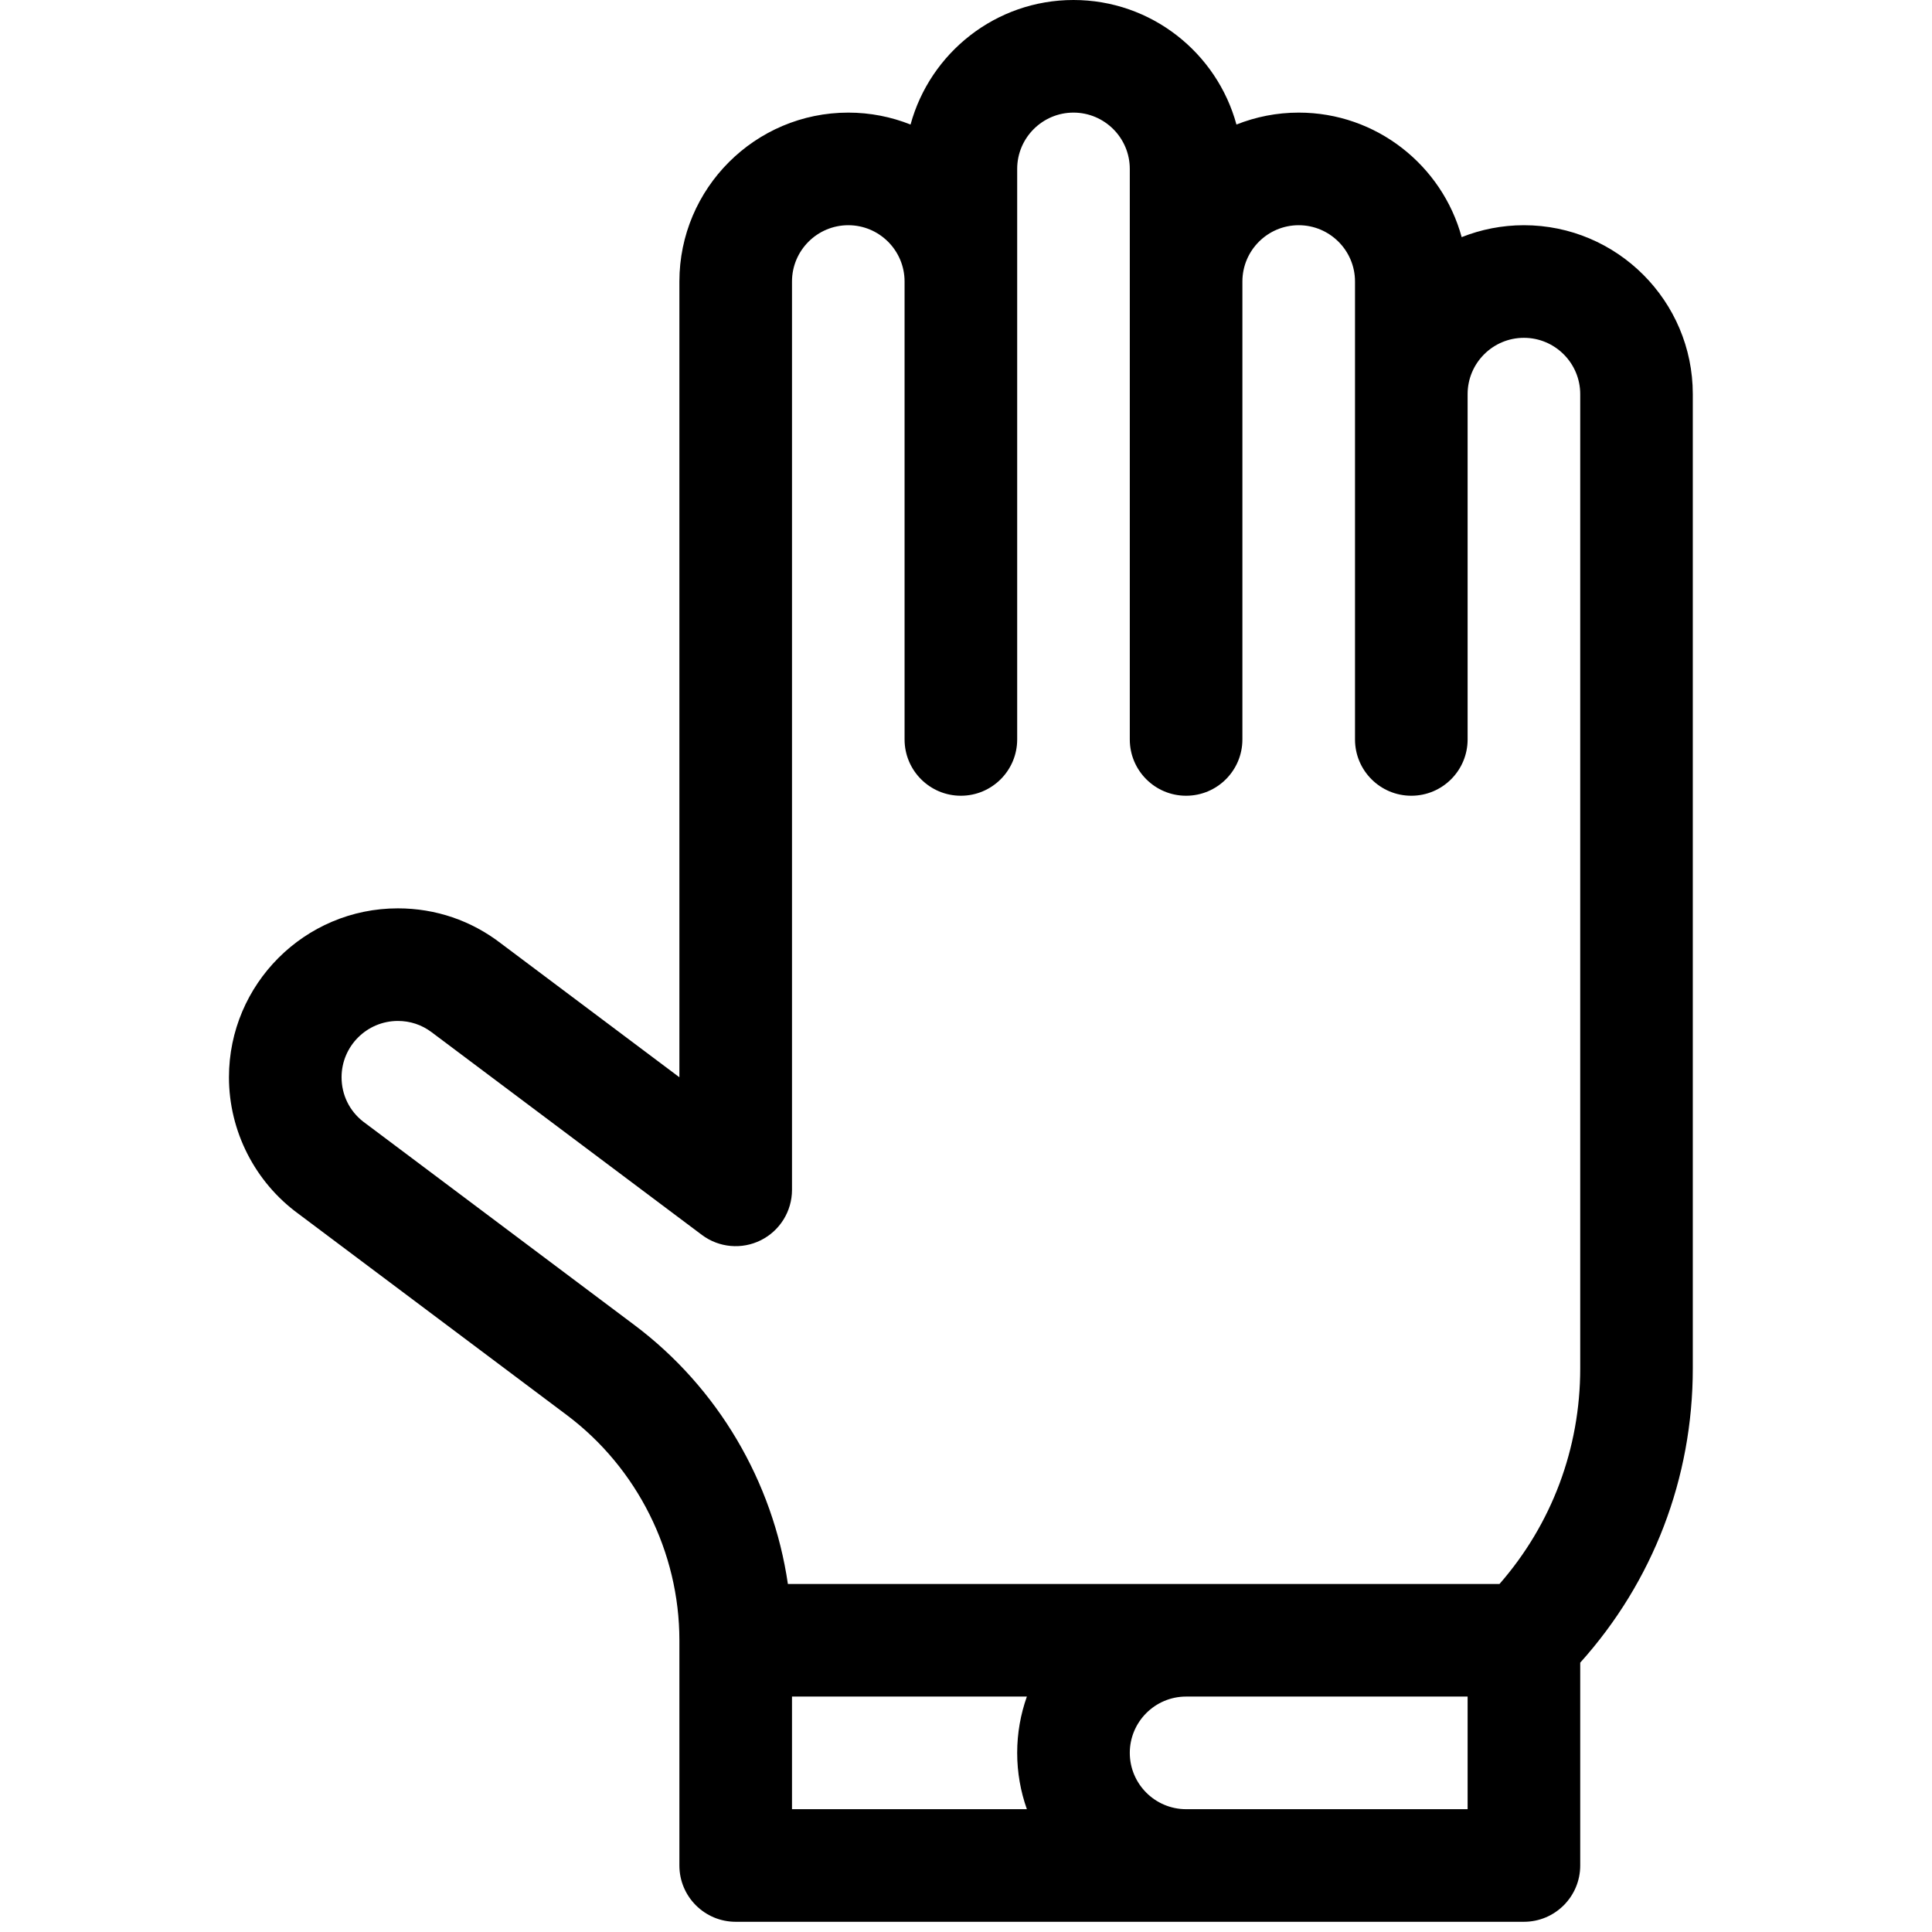 <svg width="63" height="63" viewBox="0 0 63 63" fill="none" xmlns="http://www.w3.org/2000/svg">
<g clip-path="url(#clip0_1_57)">
<path d="M55.2 12.852C55.2 9.815 52.73 7.344 49.693 7.344C48.976 7.344 48.291 7.483 47.663 7.733C47.026 5.396 44.885 3.672 42.349 3.672C41.632 3.672 40.948 3.811 40.319 4.061C39.682 1.724 37.542 0 35.005 0C32.469 0 30.329 1.724 29.692 4.061C29.063 3.811 28.378 3.672 27.662 3.672C24.624 3.672 22.154 6.143 22.154 9.18V35.128L16.34 30.767C15.368 30.017 14.204 29.62 12.974 29.62C9.937 29.62 7.466 32.091 7.466 35.128C7.466 36.884 8.314 38.548 9.735 39.583L18.481 46.142C20.781 47.867 22.154 50.613 22.154 53.487V60.831C22.154 61.845 22.976 62.667 23.99 62.667H49.693C50.707 62.667 51.529 61.845 51.529 60.831V54.217C53.902 51.577 55.2 48.2 55.2 44.622V12.852ZM25.826 55.323H33.485C33.281 55.898 33.169 56.515 33.169 57.159C33.169 57.802 33.281 58.42 33.485 58.995H25.826V55.323ZM38.677 58.995C37.665 58.995 36.841 58.171 36.841 57.159C36.841 56.147 37.665 55.323 38.677 55.323H47.857V58.995H38.677ZM51.529 44.622C51.529 47.234 50.599 49.703 48.897 51.651H25.692C25.205 48.316 23.41 45.249 20.684 43.205C11.635 36.418 11.865 36.59 11.846 36.577C11.395 36.226 11.138 35.701 11.138 35.128C11.138 34.115 11.962 33.292 12.974 33.292C13.37 33.292 13.748 33.413 14.076 33.66C15.386 34.642 21.58 39.288 22.888 40.269C23.444 40.686 24.189 40.753 24.811 40.442C25.433 40.131 25.826 39.495 25.826 38.8V9.18C25.826 8.167 26.649 7.344 27.662 7.344C28.674 7.344 29.497 8.167 29.497 9.18V24.112C29.497 25.126 30.319 25.948 31.333 25.948C32.347 25.948 33.169 25.126 33.169 24.112V5.508C33.169 4.495 33.993 3.672 35.005 3.672C36.017 3.672 36.841 4.495 36.841 5.508V24.112C36.841 25.126 37.663 25.948 38.677 25.948C39.691 25.948 40.513 25.126 40.513 24.112V9.18C40.513 8.167 41.337 7.344 42.349 7.344C43.361 7.344 44.185 8.167 44.185 9.18V24.112C44.185 25.126 45.007 25.948 46.021 25.948C47.035 25.948 47.857 25.126 47.857 24.112V12.852C47.857 11.839 48.68 11.016 49.693 11.016C50.705 11.016 51.529 11.839 51.529 12.852V44.622Z" fill="black"/>
</g>
<defs>
<clipPath id="clip0_1_57">
<rect width="62.667" height="62.667" fill="white"/>
</clipPath>
</defs>
</svg>
